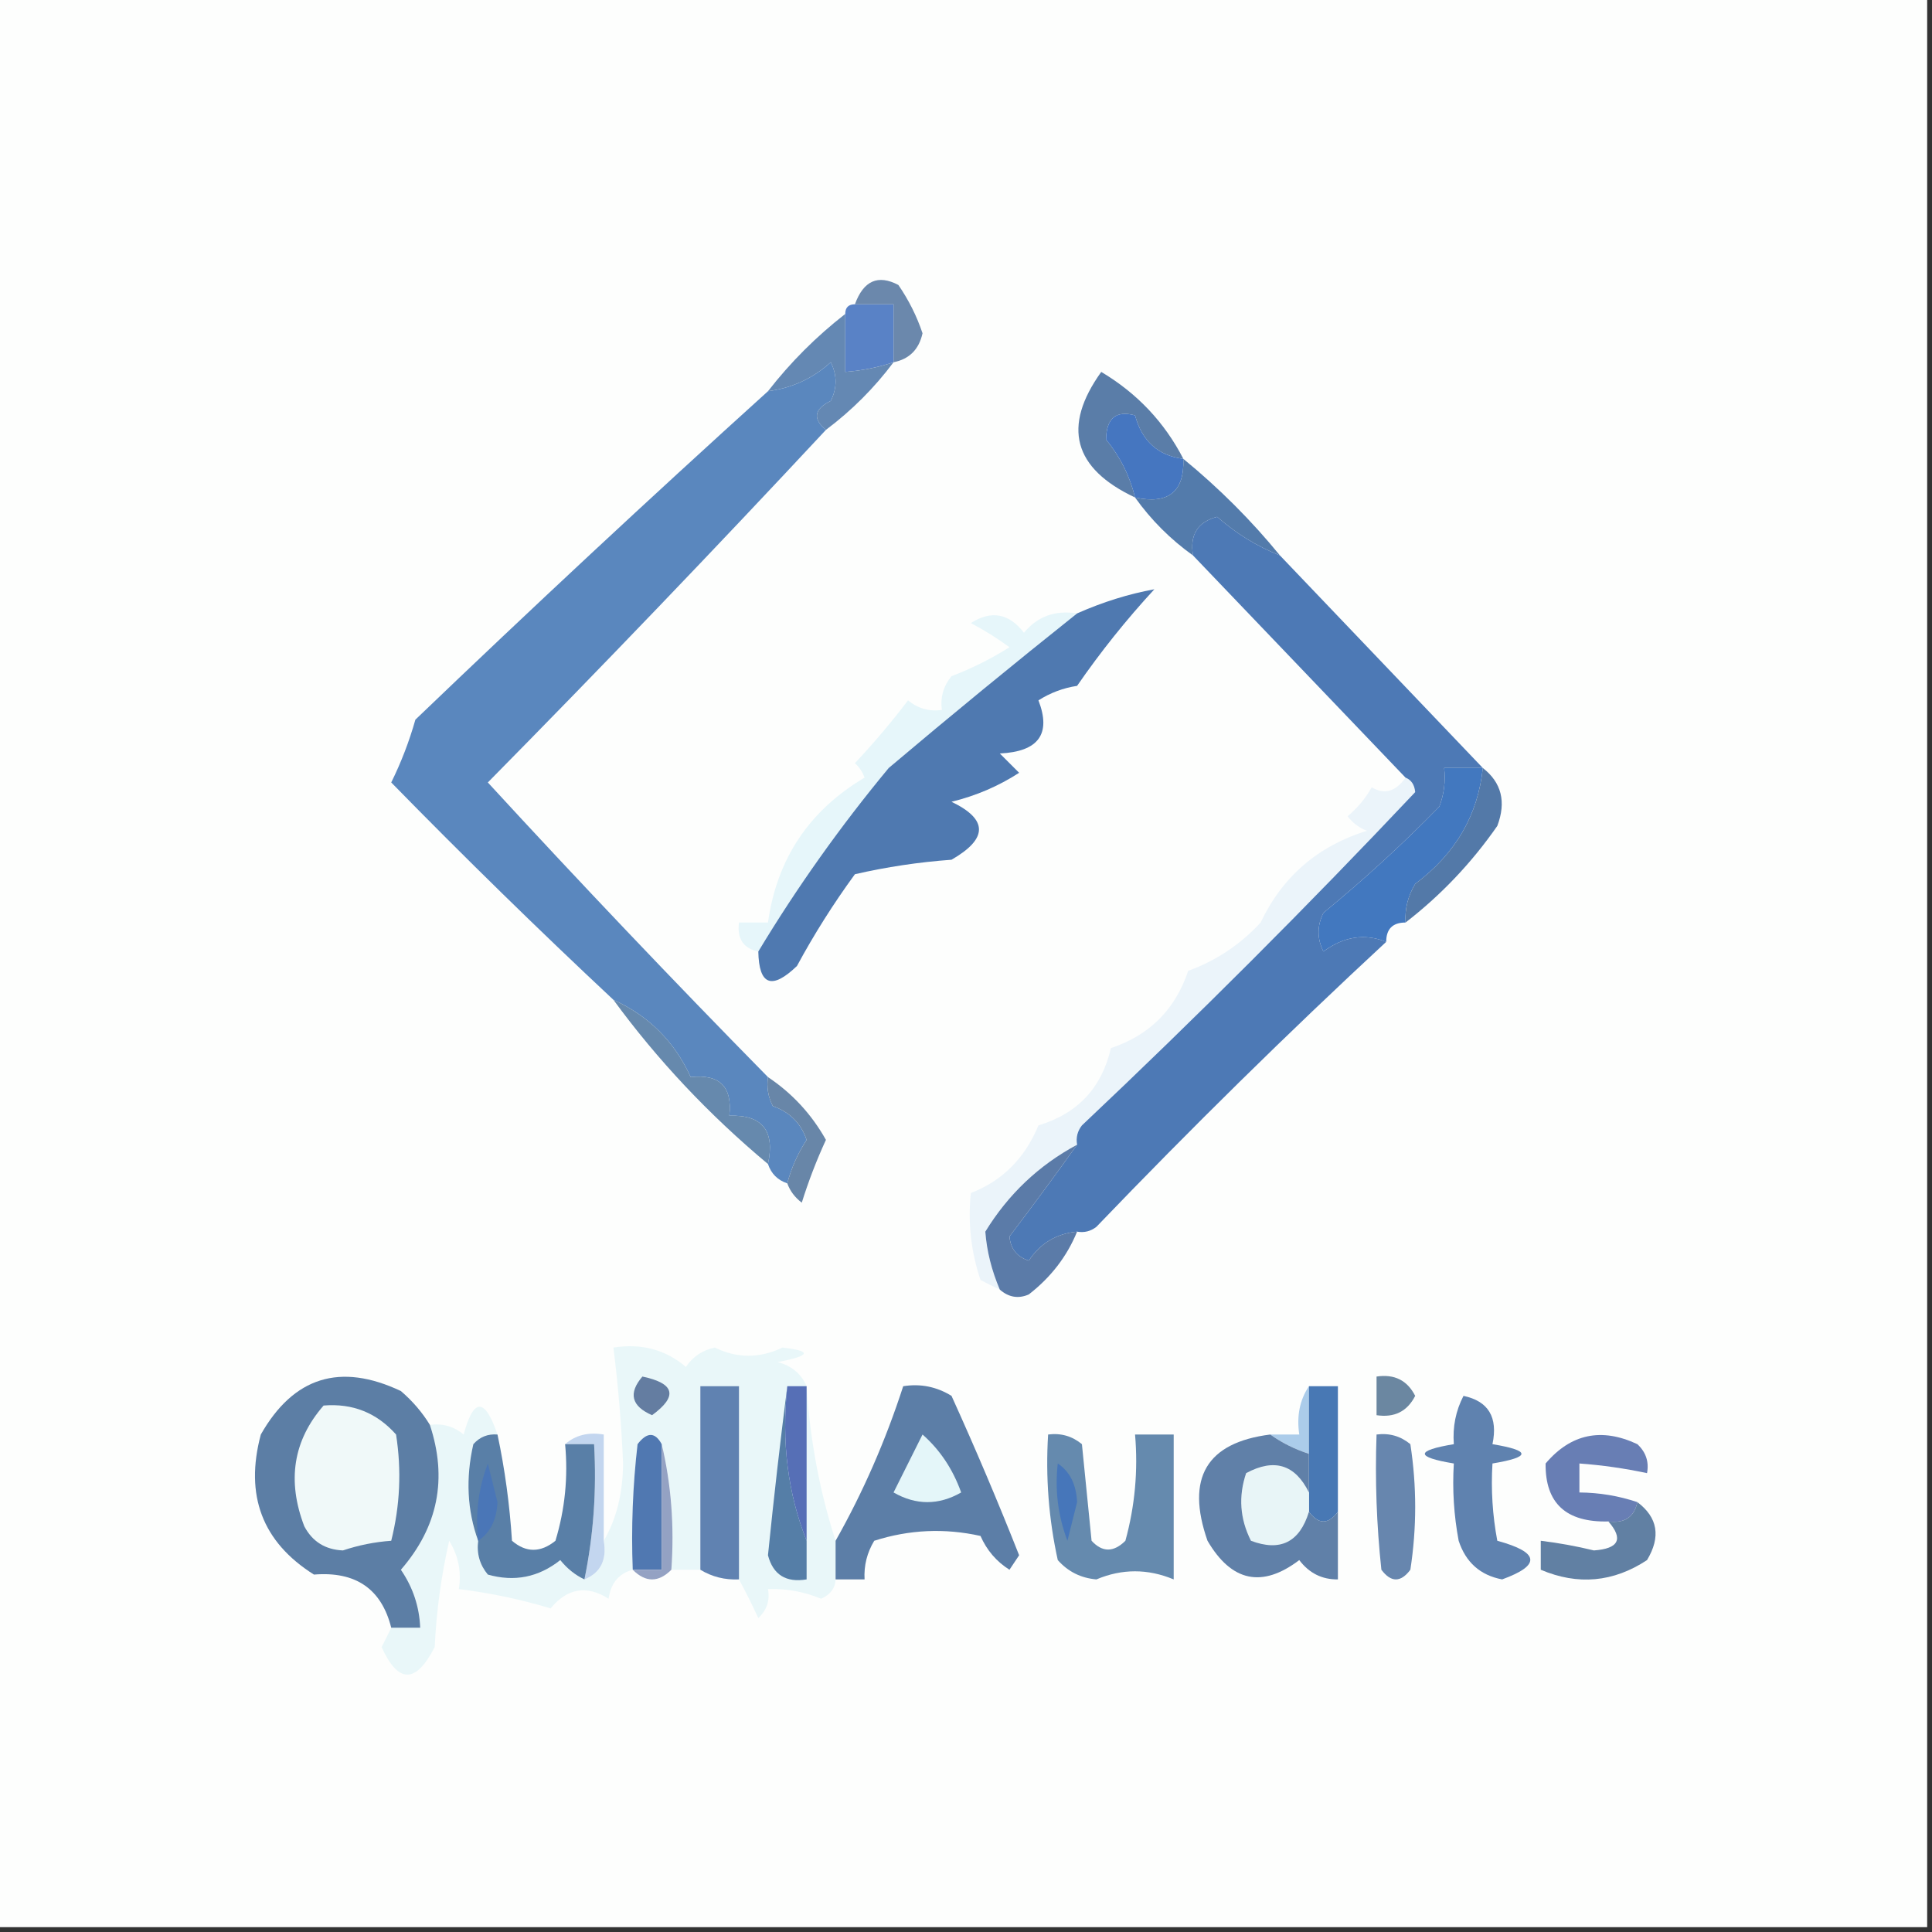 <?xml version="1.0" encoding="UTF-8"?>
<!DOCTYPE svg PUBLIC "-//W3C//DTD SVG 1.1//EN" "http://www.w3.org/Graphics/SVG/1.1/DTD/svg11.dtd">
<svg xmlns="http://www.w3.org/2000/svg" version="1.1" width="200px" height="200px" style="shape-rendering:geometricPrecision; text-rendering:geometricPrecision; image-rendering:optimizeQuality; fill-rule:evenodd; clip-rule:evenodd" xmlns:xlink="http://www.w3.org/1999/xlink">
<rect width="100%" height="100%" fill="#333333" stroke="none"/>
<g><path style="opacity:1" fill="#fdfefd" d="M -0.5,-0.5 C 66.167,-0.5 132.833,-0.5 199.5,-0.5C 199.5,66.167 199.5,132.833 199.5,199.5C 132.833,199.5 66.167,199.5 -0.5,199.5C -0.5,132.833 -0.5,66.167 -0.5,-0.5 Z"/></g>
<g><path style="opacity:1" fill="#5982c6" d="M 88.5,31.5 C 89.833,31.5 91.167,31.5 92.5,31.5C 92.5,33.5 92.5,35.5 92.5,37.5C 90.883,38.038 89.216,38.371 87.5,38.5C 87.5,36.5 87.5,34.5 87.5,32.5C 87.5,31.833 87.833,31.5 88.5,31.5 Z"/></g>
<g><path style="opacity:1" fill="#6b88ac" d="M 92.5,37.5 C 92.5,35.5 92.5,33.5 92.5,31.5C 91.167,31.5 89.833,31.5 88.5,31.5C 89.392,29.054 90.892,28.388 93,29.5C 94.076,31.067 94.909,32.734 95.5,34.5C 95.132,36.175 94.132,37.175 92.5,37.5 Z"/></g>
<g><path style="opacity:1" fill="#6488b3" d="M 87.5,32.5 C 87.5,34.5 87.5,36.5 87.5,38.5C 89.216,38.371 90.883,38.038 92.5,37.5C 90.5,40.167 88.167,42.5 85.5,44.5C 84.105,43.352 84.272,42.352 86,41.5C 86.667,40.167 86.667,38.833 86,37.5C 84.157,39.171 81.991,40.171 79.5,40.5C 81.833,37.5 84.5,34.833 87.5,32.5 Z"/></g>
<g><path style="opacity:1" fill="#5a7da8" d="M 122.5,47.5 C 119.891,47.17 118.224,45.67 117.5,43C 115.527,42.462 114.527,43.296 114.5,45.5C 115.963,47.289 116.963,49.289 117.5,51.5C 111.107,48.495 109.94,44.162 114,38.5C 117.714,40.713 120.548,43.713 122.5,47.5 Z"/></g>
<g><path style="opacity:1" fill="#4576c0" d="M 122.5,47.5 C 122.616,50.91 120.95,52.244 117.5,51.5C 116.963,49.289 115.963,47.289 114.5,45.5C 114.527,43.296 115.527,42.462 117.5,43C 118.224,45.67 119.891,47.17 122.5,47.5 Z"/></g>
<g><path style="opacity:1" fill="#537bab" d="M 122.5,47.5 C 126.215,50.548 129.548,53.882 132.5,57.5C 130.118,56.557 127.951,55.223 126,53.5C 123.98,54.032 123.147,55.365 123.5,57.5C 121.167,55.833 119.167,53.833 117.5,51.5C 120.95,52.244 122.616,50.91 122.5,47.5 Z"/></g>
<g><path style="opacity:1" fill="#5a87be" d="M 85.5,44.5 C 74.042,56.793 62.376,68.959 50.5,81C 59.993,91.326 69.66,101.493 79.5,111.5C 79.35,112.552 79.517,113.552 80,114.5C 81.757,115.119 82.924,116.286 83.5,118C 82.586,119.406 81.919,120.906 81.5,122.5C 80.5,122.167 79.833,121.5 79.5,120.5C 80.244,117.05 78.91,115.384 75.5,115.5C 75.833,112.5 74.5,111.167 71.5,111.5C 69.833,107.833 67.167,105.167 63.5,103.5C 55.755,96.257 48.089,88.757 40.5,81C 41.525,78.928 42.358,76.762 43,74.5C 55.062,62.933 67.229,51.6 79.5,40.5C 81.991,40.171 84.157,39.171 86,37.5C 86.667,38.833 86.667,40.167 86,41.5C 84.272,42.352 84.105,43.352 85.5,44.5 Z"/></g>
<g><path style="opacity:1" fill="#4278bf" d="M 153.5,79.5 C 152.999,84.386 150.666,88.386 146.5,91.5C 145.754,92.736 145.421,94.07 145.5,95.5C 144.167,95.5 143.5,96.167 143.5,97.5C 141.281,96.607 139.115,96.94 137,98.5C 136.333,97.167 136.333,95.833 137,94.5C 141.222,91.031 145.222,87.364 149,83.5C 149.49,82.207 149.657,80.873 149.5,79.5C 150.833,79.5 152.167,79.5 153.5,79.5 Z"/></g>
<g><path style="opacity:1" fill="#e6f6fa" d="M 111.5,63.5 C 104.978,68.695 98.478,74.028 92,79.5C 86.987,85.549 82.487,91.882 78.5,98.5C 76.952,98.179 76.285,97.179 76.5,95.5C 77.5,95.5 78.5,95.5 79.5,95.5C 80.425,88.906 83.758,83.906 89.5,80.5C 89.291,79.914 88.957,79.414 88.5,79C 90.452,76.926 92.285,74.759 94,72.5C 95.011,73.337 96.178,73.67 97.5,73.5C 97.33,72.178 97.663,71.011 98.5,70C 100.623,69.185 102.623,68.185 104.5,67C 103.241,66.077 101.908,65.243 100.5,64.5C 102.611,63.151 104.445,63.485 106,65.5C 107.401,63.808 109.234,63.141 111.5,63.5 Z"/></g>
<g><path style="opacity:1" fill="#4f79b0" d="M 78.5,98.5 C 82.487,91.882 86.987,85.549 92,79.5C 98.478,74.028 104.978,68.695 111.5,63.5C 114.153,62.324 116.819,61.491 119.5,61C 116.593,64.151 113.926,67.484 111.5,71C 110.062,71.219 108.729,71.719 107.5,72.5C 108.844,75.979 107.511,77.812 103.5,78C 104.167,78.667 104.833,79.333 105.5,80C 103.365,81.381 101.032,82.381 98.5,83C 102.29,84.82 102.29,86.82 98.5,89C 95.11,89.246 91.777,89.746 88.5,90.5C 86.271,93.554 84.271,96.72 82.5,100C 79.899,102.498 78.565,101.998 78.5,98.5 Z"/></g>
<g><path style="opacity:1" fill="#5379a8" d="M 153.5,79.5 C 155.441,81.011 155.941,83.011 155,85.5C 152.332,89.334 149.165,92.668 145.5,95.5C 145.421,94.07 145.754,92.736 146.5,91.5C 150.666,88.386 152.999,84.386 153.5,79.5 Z"/></g>
<g><path style="opacity:1" fill="#6689ad" d="M 63.5,103.5 C 67.167,105.167 69.833,107.833 71.5,111.5C 74.5,111.167 75.833,112.5 75.5,115.5C 78.91,115.384 80.244,117.05 79.5,120.5C 73.385,115.39 68.051,109.723 63.5,103.5 Z"/></g>
<g><path style="opacity:1" fill="#ebf4fa" d="M 145.5,80.5 C 146.097,80.735 146.43,81.235 146.5,82C 135.355,93.812 123.855,105.312 112,116.5C 111.536,117.094 111.369,117.761 111.5,118.5C 107.546,120.62 104.379,123.62 102,127.5C 102.15,129.506 102.65,131.506 103.5,133.5C 102.85,133.196 102.183,132.863 101.5,132.5C 100.516,129.572 100.183,126.572 100.5,123.5C 103.752,122.248 106.086,119.915 107.5,116.5C 111.556,115.278 114.056,112.611 115,108.5C 119,107.167 121.667,104.5 123,100.5C 125.887,99.452 128.387,97.785 130.5,95.5C 132.755,90.748 136.422,87.581 141.5,86C 140.692,85.692 140.025,85.192 139.5,84.5C 140.522,83.646 141.355,82.646 142,81.5C 143.313,82.287 144.48,81.954 145.5,80.5 Z"/></g>
<g><path style="opacity:1" fill="#4d79b5" d="M 132.5,57.5 C 139.534,64.866 146.534,72.199 153.5,79.5C 152.167,79.5 150.833,79.5 149.5,79.5C 149.657,80.873 149.49,82.207 149,83.5C 145.222,87.364 141.222,91.031 137,94.5C 136.333,95.833 136.333,97.167 137,98.5C 139.115,96.94 141.281,96.607 143.5,97.5C 133.324,106.93 123.324,116.764 113.5,127C 112.906,127.464 112.239,127.631 111.5,127.5C 109.362,127.703 107.695,128.703 106.5,130.5C 105.28,130.113 104.613,129.28 104.5,128C 106.914,124.822 109.248,121.655 111.5,118.5C 111.369,117.761 111.536,117.094 112,116.5C 123.855,105.312 135.355,93.812 146.5,82C 146.43,81.235 146.097,80.735 145.5,80.5C 138.167,72.833 130.833,65.167 123.5,57.5C 123.147,55.365 123.98,54.032 126,53.5C 127.951,55.223 130.118,56.557 132.5,57.5 Z"/></g>
<g><path style="opacity:1" fill="#6886a8" d="M 79.5,111.5 C 82.014,113.182 84.014,115.348 85.5,118C 84.528,120.111 83.695,122.278 83,124.5C 82.283,123.956 81.783,123.289 81.5,122.5C 81.919,120.906 82.586,119.406 83.5,118C 82.924,116.286 81.757,115.119 80,114.5C 79.517,113.552 79.35,112.552 79.5,111.5 Z"/></g>
<g><path style="opacity:1" fill="#5b7ba8" d="M 111.5,118.5 C 109.248,121.655 106.914,124.822 104.5,128C 104.613,129.28 105.28,130.113 106.5,130.5C 107.695,128.703 109.362,127.703 111.5,127.5C 110.457,130.056 108.79,132.223 106.5,134C 105.423,134.47 104.423,134.303 103.5,133.5C 102.65,131.506 102.15,129.506 102,127.5C 104.379,123.62 107.546,120.62 111.5,118.5 Z"/></g>
<g><path style="opacity:1" fill="#e9f7f9" d="M 83.5,143.5 C 83.856,149.077 84.856,154.41 86.5,159.5C 86.5,160.833 86.5,162.167 86.5,163.5C 86.465,164.404 85.965,165.07 85,165.5C 83.234,164.767 81.401,164.433 79.5,164.5C 79.719,165.675 79.386,166.675 78.5,167.5C 77.828,166.051 77.161,164.718 76.5,163.5C 76.5,156.833 76.5,150.167 76.5,143.5C 75.167,143.5 73.833,143.5 72.5,143.5C 72.5,149.833 72.5,156.167 72.5,162.5C 71.5,162.5 70.5,162.5 69.5,162.5C 69.818,157.968 69.485,153.634 68.5,149.5C 67.811,148.226 66.977,148.226 66,149.5C 65.501,153.821 65.334,158.154 65.5,162.5C 64.069,162.881 63.236,163.881 63,165.5C 60.733,164.065 58.733,164.398 57,166.5C 53.915,165.568 50.748,164.901 47.5,164.5C 47.785,162.712 47.452,161.045 46.5,159.5C 45.675,163.122 45.175,166.789 45,170.5C 43.061,174.307 41.227,174.307 39.5,170.5C 39.863,169.817 40.196,169.15 40.5,168.5C 41.5,168.5 42.5,168.5 43.5,168.5C 43.414,166.323 42.747,164.323 41.5,162.5C 45.346,158.07 46.346,153.07 44.5,147.5C 45.822,147.33 46.989,147.663 48,148.5C 49.023,144.667 50.19,144.667 51.5,148.5C 50.504,148.414 49.671,148.748 49,149.5C 48.193,153.027 48.359,156.36 49.5,159.5C 49.33,160.822 49.663,161.989 50.5,163C 53.257,163.782 55.757,163.282 58,161.5C 58.708,162.381 59.542,163.047 60.5,163.5C 62.176,162.817 62.843,161.483 62.5,159.5C 63.812,157.257 64.478,154.59 64.5,151.5C 64.332,147.475 63.999,143.475 63.5,139.5C 66.394,139.042 68.894,139.709 71,141.5C 71.739,140.426 72.739,139.759 74,139.5C 76.305,140.629 78.638,140.629 81,139.5C 84.104,139.851 83.937,140.351 80.5,141C 81.942,141.377 82.942,142.21 83.5,143.5 Z"/></g>
<g><path style="opacity:1" fill="#647da1" d="M 66.5,142.5 C 69.861,143.203 70.194,144.537 67.5,146.5C 65.358,145.563 65.024,144.23 66.5,142.5 Z"/></g>
<g><path style="opacity:1" fill="#6b87a1" d="M 142.5,142.5 C 144.346,142.222 145.68,142.889 146.5,144.5C 145.68,146.111 144.346,146.778 142.5,146.5C 142.5,145.167 142.5,143.833 142.5,142.5 Z"/></g>
<g><path style="opacity:1" fill="#abccea" d="M 135.5,143.5 C 135.5,145.833 135.5,148.167 135.5,150.5C 134.005,150.011 132.671,149.345 131.5,148.5C 132.5,148.5 133.5,148.5 134.5,148.5C 134.216,146.585 134.549,144.919 135.5,143.5 Z"/></g>
<g><path style="opacity:1" fill="#6082b1" d="M 76.5,163.5 C 75.041,163.567 73.708,163.234 72.5,162.5C 72.5,156.167 72.5,149.833 72.5,143.5C 73.833,143.5 75.167,143.5 76.5,143.5C 76.5,150.167 76.5,156.833 76.5,163.5 Z"/></g>
<g><path style="opacity:1" fill="#557ea7" d="M 81.5,143.5 C 80.887,149.271 81.554,154.604 83.5,159.5C 83.5,160.833 83.5,162.167 83.5,163.5C 81.365,163.853 80.032,163.02 79.5,161C 80.106,155.022 80.773,149.189 81.5,143.5 Z"/></g>
<g><path style="opacity:1" fill="#687eb4" d="M 169.5,155.5 C 169.179,157.048 168.179,157.715 166.5,157.5C 162.119,157.614 159.953,155.614 160,151.5C 162.612,148.424 165.779,147.757 169.5,149.5C 170.386,150.325 170.719,151.325 170.5,152.5C 168.194,152.007 165.861,151.674 163.5,151.5C 163.5,152.5 163.5,153.5 163.5,154.5C 165.565,154.517 167.565,154.85 169.5,155.5 Z"/></g>
<g><path style="opacity:1" fill="#566fb6" d="M 81.5,143.5 C 82.167,143.5 82.833,143.5 83.5,143.5C 83.5,148.833 83.5,154.167 83.5,159.5C 81.554,154.604 80.887,149.271 81.5,143.5 Z"/></g>
<g><path style="opacity:1" fill="#c3d6ef" d="M 58.5,149.5 C 59.568,148.566 60.901,148.232 62.5,148.5C 62.5,152.167 62.5,155.833 62.5,159.5C 62.843,161.483 62.176,162.817 60.5,163.5C 61.441,158.93 61.774,154.263 61.5,149.5C 60.5,149.5 59.5,149.5 58.5,149.5 Z"/></g>
<g><path style="opacity:1" fill="#5c7ea5" d="M 44.5,147.5 C 46.346,153.07 45.346,158.07 41.5,162.5C 42.747,164.323 43.414,166.323 43.5,168.5C 42.5,168.5 41.5,168.5 40.5,168.5C 39.49,164.48 36.823,162.647 32.5,163C 27.15,159.629 25.317,154.796 27,148.5C 30.392,142.533 35.226,141.033 41.5,144C 42.71,145.039 43.71,146.206 44.5,147.5 Z"/></g>
<g><path style="opacity:1" fill="#f0f9f9" d="M 33.5,145.5 C 36.505,145.253 39.005,146.253 41,148.5C 41.579,152.203 41.412,155.869 40.5,159.5C 38.801,159.62 37.135,159.954 35.5,160.5C 33.67,160.42 32.337,159.587 31.5,158C 29.69,153.271 30.357,149.104 33.5,145.5 Z"/></g>
<g><path style="opacity:1" fill="#5078b1" d="M 68.5,149.5 C 68.5,153.833 68.5,158.167 68.5,162.5C 67.5,162.5 66.5,162.5 65.5,162.5C 65.334,158.154 65.501,153.821 66,149.5C 66.977,148.226 67.811,148.226 68.5,149.5 Z"/></g>
<g><path style="opacity:1" fill="#94a2c3" d="M 68.5,149.5 C 69.485,153.634 69.818,157.968 69.5,162.5C 68.167,163.833 66.833,163.833 65.5,162.5C 66.5,162.5 67.5,162.5 68.5,162.5C 68.5,158.167 68.5,153.833 68.5,149.5 Z"/></g>
<g><path style="opacity:1" fill="#597fa7" d="M 51.5,148.5 C 52.26,152.081 52.76,155.748 53,159.5C 54.458,160.747 55.958,160.747 57.5,159.5C 58.487,156.232 58.82,152.898 58.5,149.5C 59.5,149.5 60.5,149.5 61.5,149.5C 61.774,154.263 61.441,158.93 60.5,163.5C 59.542,163.047 58.708,162.381 58,161.5C 55.757,163.282 53.257,163.782 50.5,163C 49.663,161.989 49.33,160.822 49.5,159.5C 48.359,156.36 48.193,153.027 49,149.5C 49.671,148.748 50.504,148.414 51.5,148.5 Z"/></g>
<g><path style="opacity:1" fill="#4a76b7" d="M 49.5,159.5 C 49.187,156.753 49.52,154.086 50.5,151.5C 50.833,152.833 51.167,154.167 51.5,155.5C 51.415,157.333 50.748,158.666 49.5,159.5 Z"/></g>
<g><path style="opacity:1" fill="#4878b4" d="M 135.5,143.5 C 136.5,143.5 137.5,143.5 138.5,143.5C 138.5,147.833 138.5,152.167 138.5,156.5C 137.5,157.833 136.5,157.833 135.5,156.5C 135.5,155.833 135.5,155.167 135.5,154.5C 135.5,153.167 135.5,151.833 135.5,150.5C 135.5,148.167 135.5,145.833 135.5,143.5 Z"/></g>
<g><path style="opacity:1" fill="#5f82af" d="M 151.5,144.5 C 154.084,145.048 155.084,146.715 154.5,149.5C 158.5,150.167 158.5,150.833 154.5,151.5C 154.336,154.187 154.503,156.854 155,159.5C 159.381,160.693 159.548,162.027 155.5,163.5C 153.234,163.069 151.734,161.736 151,159.5C 150.503,156.854 150.336,154.187 150.5,151.5C 146.5,150.833 146.5,150.167 150.5,149.5C 150.366,147.708 150.699,146.042 151.5,144.5 Z"/></g>
<g><path style="opacity:1" fill="#5c7ea7" d="M 86.5,163.5 C 86.5,162.167 86.5,160.833 86.5,159.5C 89.334,154.489 91.667,149.156 93.5,143.5C 95.288,143.215 96.955,143.548 98.5,144.5C 100.971,149.942 103.304,155.442 105.5,161C 105.167,161.5 104.833,162 104.5,162.5C 103.155,161.653 102.155,160.487 101.5,159C 97.789,158.175 94.122,158.341 90.5,159.5C 89.754,160.736 89.421,162.07 89.5,163.5C 88.5,163.5 87.5,163.5 86.5,163.5 Z"/></g>
<g><path style="opacity:1" fill="#e4f6f9" d="M 95.5,148.5 C 97.306,150.089 98.639,152.089 99.5,154.5C 97.167,155.833 94.833,155.833 92.5,154.5C 93.513,152.473 94.513,150.473 95.5,148.5 Z"/></g>
<g><path style="opacity:1" fill="#e8f5f7" d="M 135.5,154.5 C 135.5,155.167 135.5,155.833 135.5,156.5C 134.537,159.648 132.537,160.648 129.5,159.5C 128.353,157.235 128.186,154.902 129,152.5C 131.906,150.933 134.072,151.6 135.5,154.5 Z"/></g>
<g><path style="opacity:1" fill="#658aae" d="M 108.5,148.5 C 109.822,148.33 110.989,148.663 112,149.5C 112.333,152.833 112.667,156.167 113,159.5C 114.113,160.711 115.28,160.711 116.5,159.5C 117.489,155.893 117.823,152.226 117.5,148.5C 118.833,148.5 120.167,148.5 121.5,148.5C 121.5,153.5 121.5,158.5 121.5,163.5C 118.822,162.382 116.155,162.382 113.5,163.5C 111.893,163.363 110.559,162.696 109.5,161.5C 108.561,157.235 108.228,152.902 108.5,148.5 Z"/></g>
<g><path style="opacity:1" fill="#4676ba" d="M 109.5,151.5 C 110.748,152.334 111.415,153.667 111.5,155.5C 111.167,156.833 110.833,158.167 110.5,159.5C 109.52,156.914 109.187,154.247 109.5,151.5 Z"/></g>
<g><path style="opacity:1" fill="#6080a8" d="M 131.5,148.5 C 132.671,149.345 134.005,150.011 135.5,150.5C 135.5,151.833 135.5,153.167 135.5,154.5C 134.072,151.6 131.906,150.933 129,152.5C 128.186,154.902 128.353,157.235 129.5,159.5C 132.537,160.648 134.537,159.648 135.5,156.5C 136.5,157.833 137.5,157.833 138.5,156.5C 138.5,158.833 138.5,161.167 138.5,163.5C 136.857,163.52 135.524,162.853 134.5,161.5C 130.653,164.415 127.486,163.748 125,159.5C 122.729,153.001 124.896,149.334 131.5,148.5 Z"/></g>
<g><path style="opacity:1" fill="#6786ae" d="M 142.5,148.5 C 143.822,148.33 144.989,148.663 146,149.5C 146.667,153.833 146.667,158.167 146,162.5C 145,163.833 144,163.833 143,162.5C 142.501,157.845 142.334,153.179 142.5,148.5 Z"/></g>
<g><path style="opacity:1" fill="#6180a3" d="M 169.5,155.5 C 171.616,157.088 171.949,159.088 170.5,161.5C 167.012,163.798 163.345,164.131 159.5,162.5C 159.5,161.5 159.5,160.5 159.5,159.5C 161.342,159.723 163.175,160.057 165,160.5C 167.578,160.318 168.078,159.318 166.5,157.5C 168.179,157.715 169.179,157.048 169.5,155.5 Z"/></g>
</svg>
